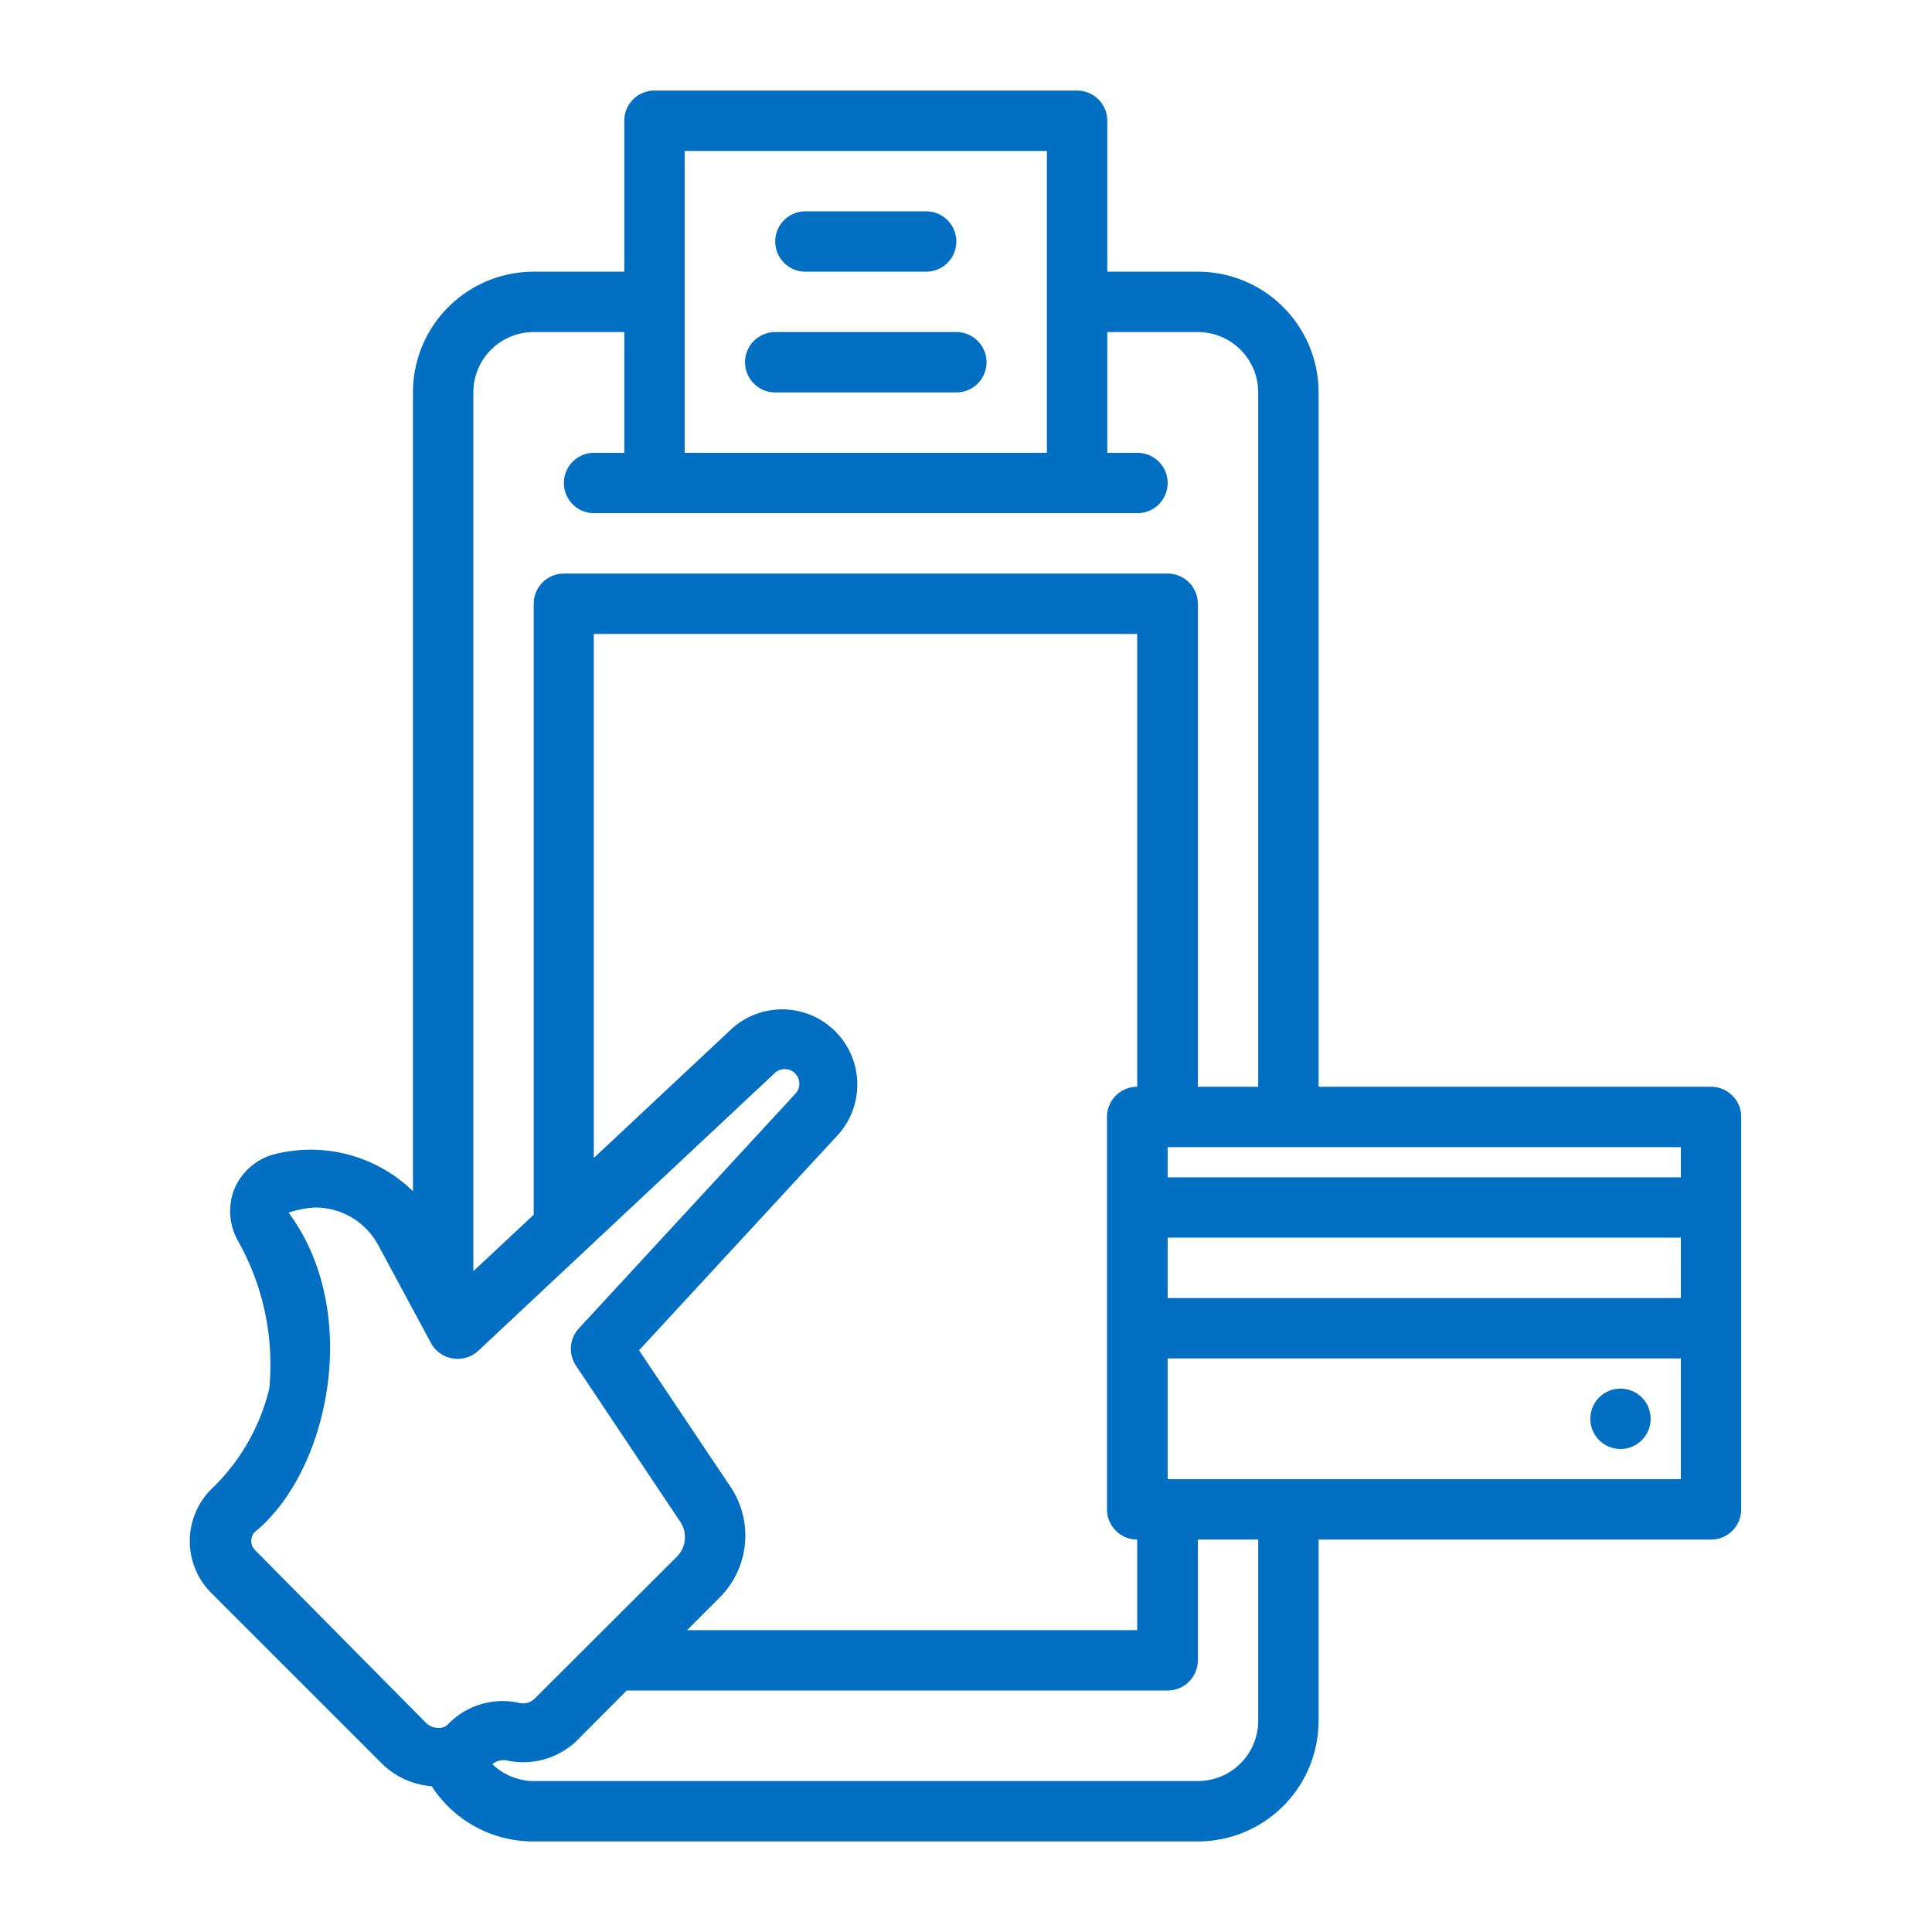 <svg xmlns="http://www.w3.org/2000/svg" version="1.1" xmlns:xlink="http://www.w3.org/1999/xlink" xmlns:svgjs="http://svgjs.com/svgjs" width="512" height="512" x="0" y="0" viewBox="0 0 64 64" style="enable-background:new 0 0 512 512" xml:space="preserve" class=""><g><path xmlns="http://www.w3.org/2000/svg" d="M43.68,51h13a1,1,0,0,0,1-1V37a1,1,0,0,0-1-1h-13V13a4,4,0,0,0-4-4h-3V4a1,1,0,0,0-1-1h-14a1,1,0,0,0-1,1V9h-3a4,4,0,0,0-4,4V39.46A4.86,4.86,0,0,0,9,38.26a2,2,0,0,0-1.25,1.16,2,2,0,0,0,.13,1.68A8.34,8.34,0,0,1,8.92,46,6.81,6.81,0,0,1,7,49.33a2.43,2.43,0,0,0,0,3.44l5.66,5.66a2.62,2.62,0,0,0,1.64.74A4,4,0,0,0,17.68,61h22a4,4,0,0,0,4-4Zm-5-2V45h17v4Zm-14.51.21-3-4.48,6.61-7.16a2.49,2.49,0,0,0-3.53-3.5l-4.58,4.29V21h18V36a1,1,0,0,0-1,1V50a1,1,0,0,0,1,1v3H22.76l1.07-1.07A2.9,2.9,0,0,0,24.17,49.21ZM55.68,43h-17V41h17Zm0-4h-17V38h17Zm-33-34h12V15h-12Zm-5,6h3v4h-1a1,1,0,0,0,0,2h18a1,1,0,0,0,0-2h-1V11h3a2,2,0,0,1,2,2V36h-2V20a1,1,0,0,0-1-1h-20a1,1,0,0,0-1,1V40.24l-2,1.87V13A2,2,0,0,1,17.68,11ZM8.45,51.35a.43.43,0,0,1,0-.61c2.45-2,3.56-7.27,1.11-10.57a3.28,3.28,0,0,1,.89-.17,2.37,2.37,0,0,1,2.07,1.23l1.74,3.23A1,1,0,0,0,15,45a1,1,0,0,0,.84-.25l9.81-9.19a.48.48,0,0,1,.69.68L19.18,44a1,1,0,0,0-.1,1.24l3.44,5.15a.92.92,0,0,1-.1,1.18l-4.71,4.7a.56.56,0,0,1-.56.13,2.51,2.51,0,0,0-2.32.73.41.41,0,0,1-.29.11.6.6,0,0,1-.43-.17ZM39.68,59h-22a2,2,0,0,1-1.37-.56.59.59,0,0,1,.54-.11,2.56,2.56,0,0,0,2.28-.69L20.76,56H38.68a1,1,0,0,0,1-1V51h2v6A2,2,0,0,1,39.68,59Z" fill="#026FC2" data-original="#026FC2" class=""></path><path xmlns="http://www.w3.org/2000/svg" d="M26.68,9h4a1,1,0,0,0,0-2h-4a1,1,0,0,0,0,2Z" fill="#026FC2" data-original="#026FC2" class=""></path><path xmlns="http://www.w3.org/2000/svg" d="M25.68,13h6a1,1,0,0,0,0-2h-6a1,1,0,0,0,0,2Z" fill="#026FC2" data-original="#026FC2" class=""></path><circle xmlns="http://www.w3.org/2000/svg" cx="53.68" cy="47" r="1" fill="#026FC2" data-original="#026FC2" class=""></circle></g></svg>